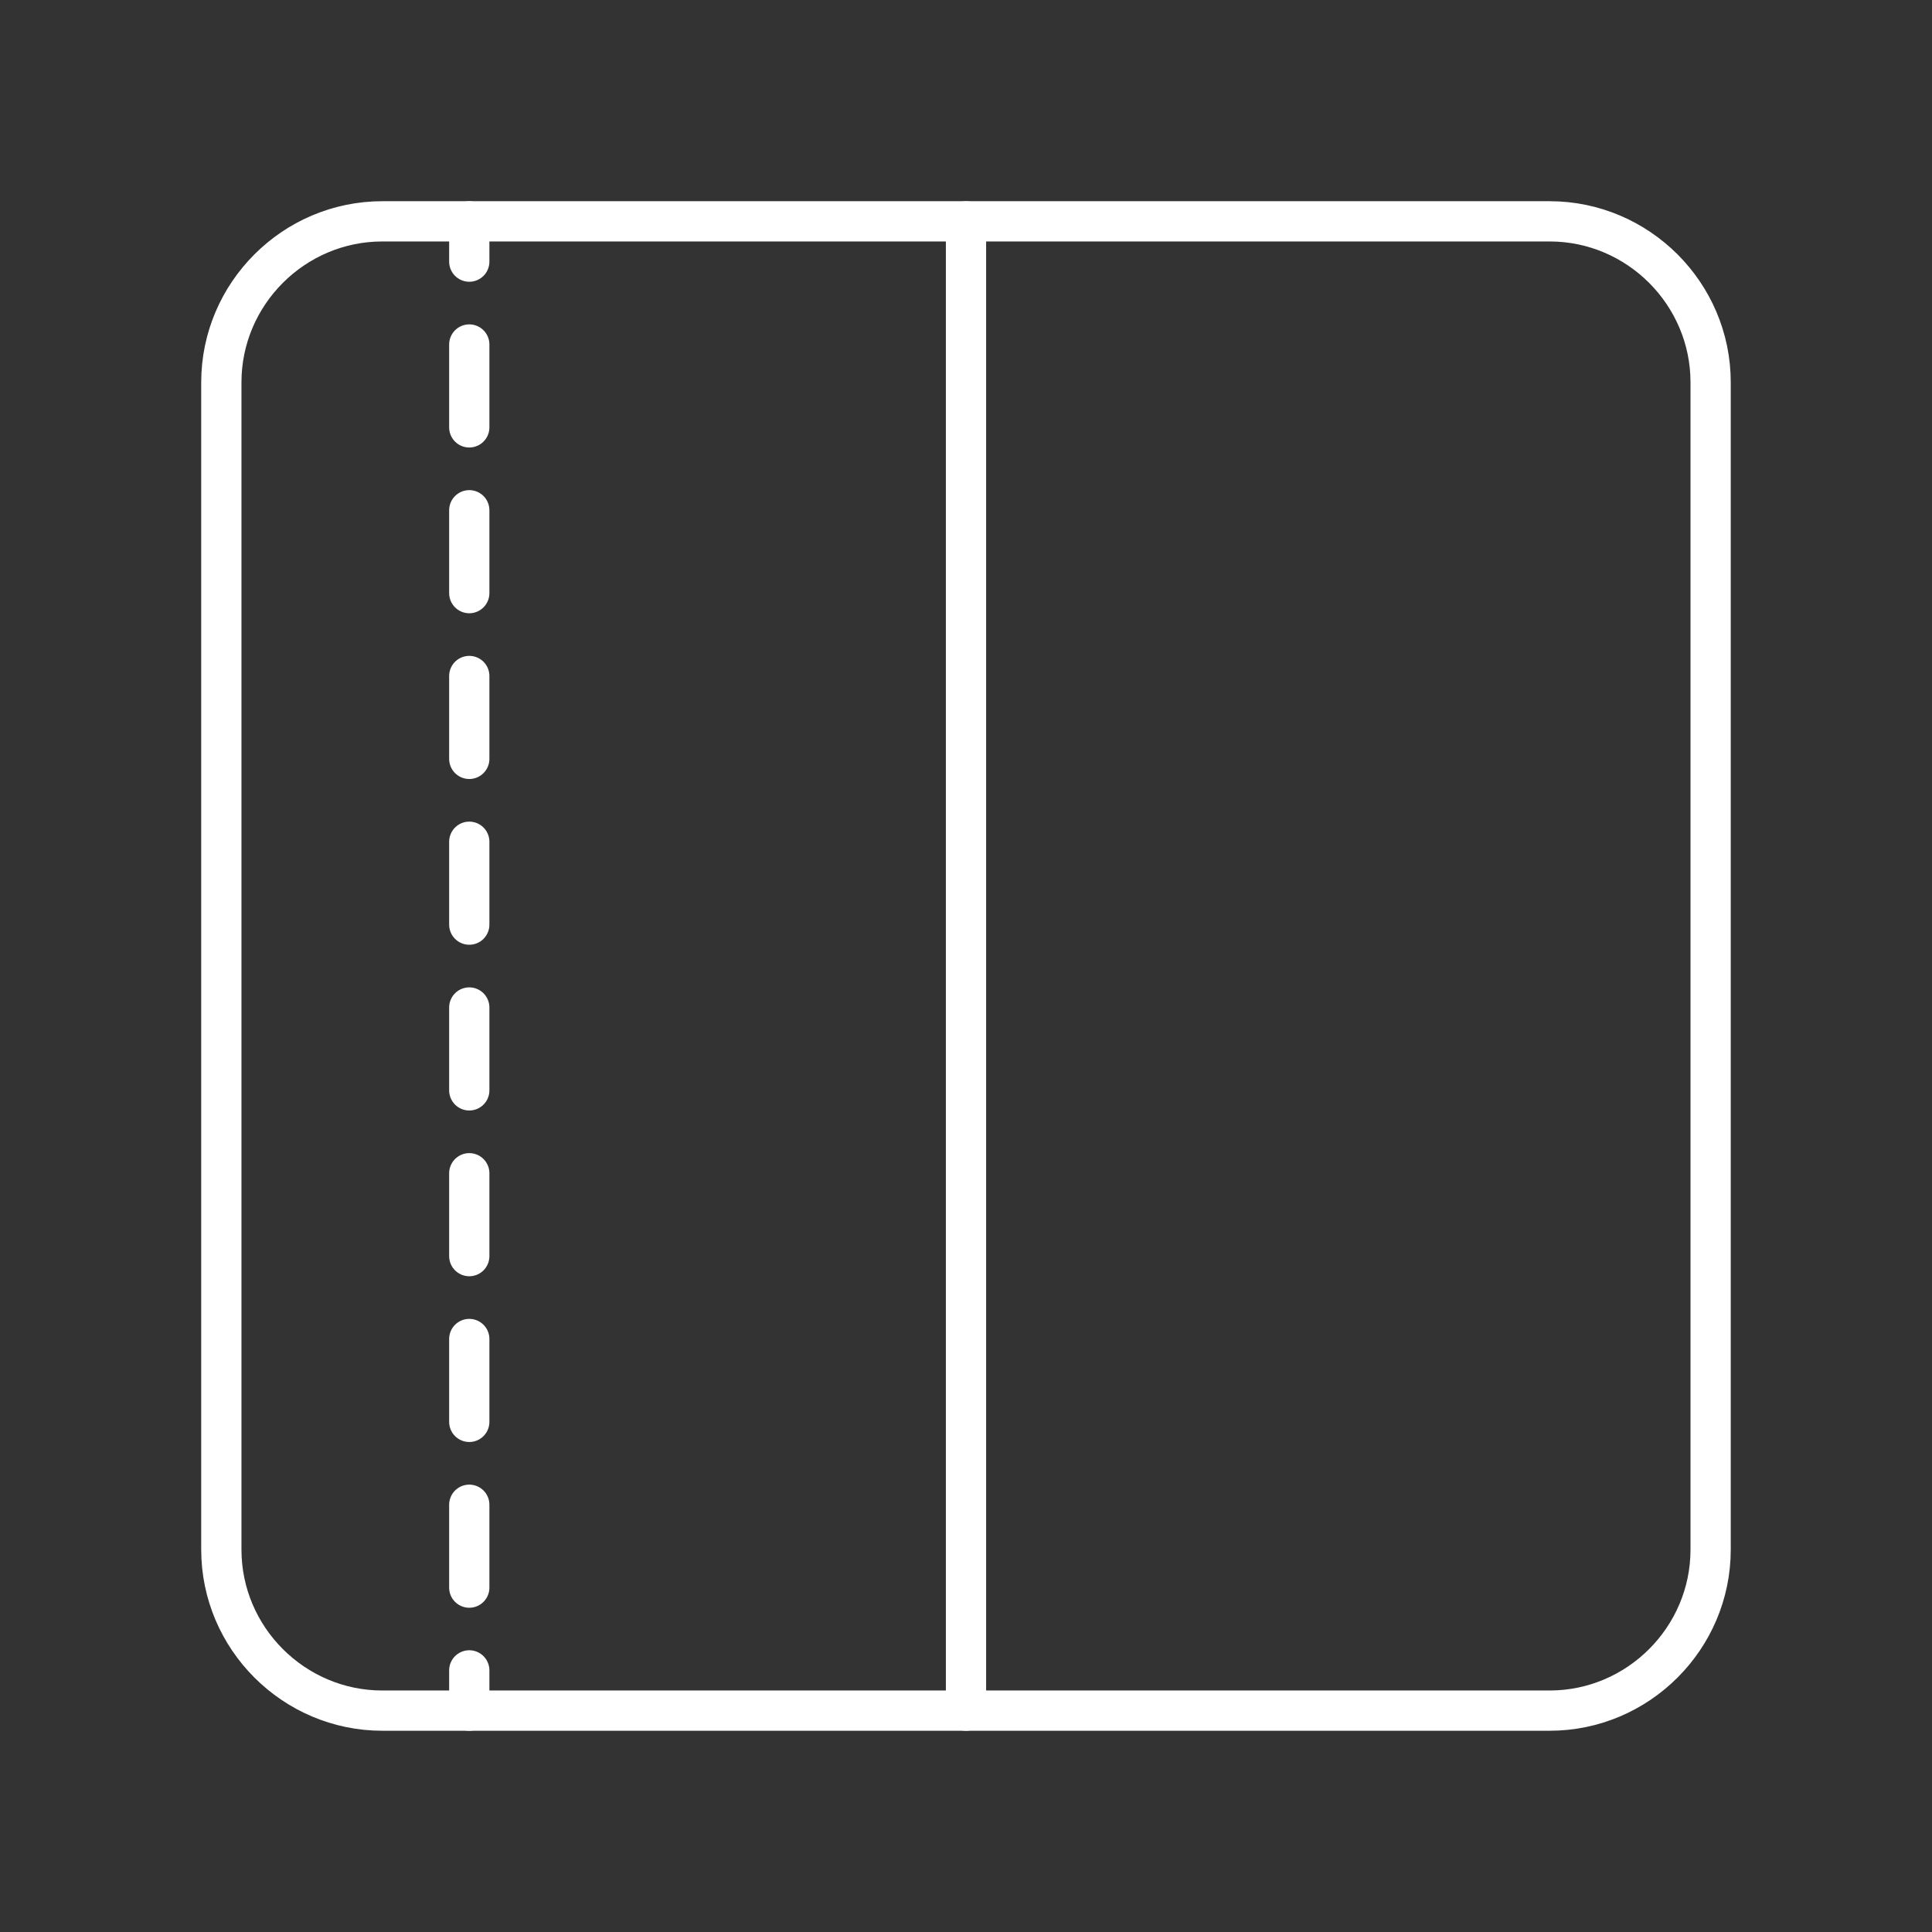<?xml version="1.0" encoding="UTF-8"?><svg id="b" xmlns="http://www.w3.org/2000/svg" viewBox="0 0 48 48"><rect x="0" y="0" width="48" height="48" fill="#333333" stroke="none"/><defs><style>.c,.d{fill:none;stroke:#fff;stroke-linecap:round;stroke-linejoin:round;}.d{stroke-dasharray:0 0 2.059 2.059;}</style></defs><path class="c" d="M38.501,5.499H9.499c-2.2,0-4,1.8-4,4v29.001c0,2.2,1.8,4,4,4h29.001c2.2,0,4-1.8,4-4V9.499c0-2.2-1.8-4-4-4Z"/><line class="c" x1="24" y1="42.5" x2="24" y2="5.5"/><line class="c" x1="11.659" y1="5.5" x2="11.659" y2="6.5"/><line class="d" x1="11.659" y1="8.559" x2="11.659" y2="40.471"/><line class="c" x1="11.659" y1="41.5" x2="11.659" y2="42.5"/></svg>